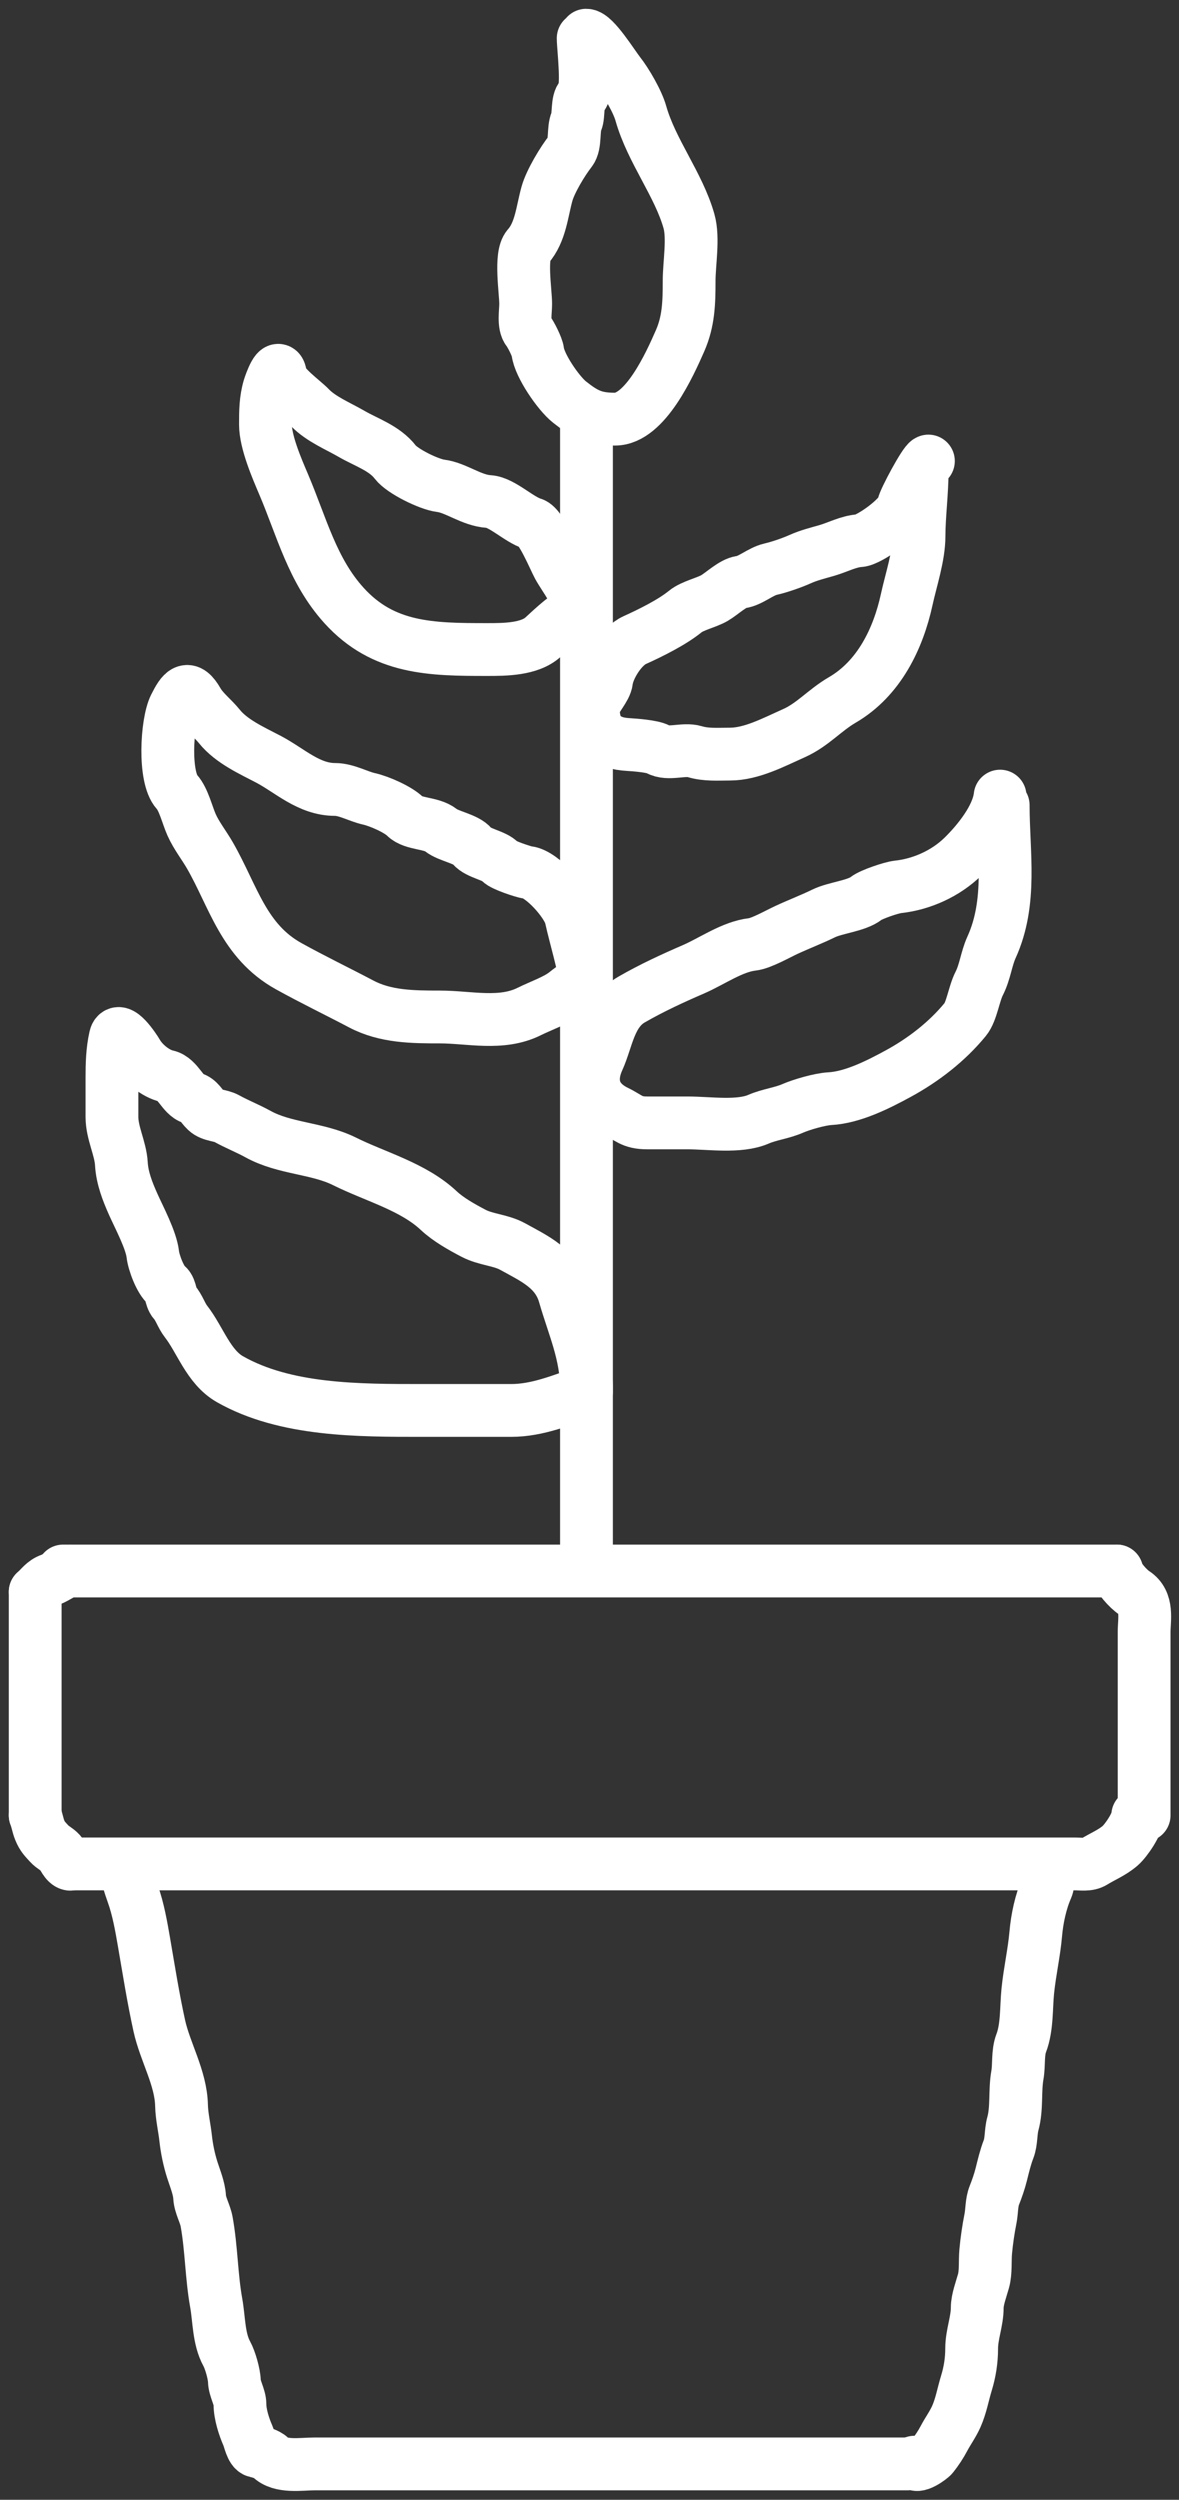 <svg width="67" height="142" viewBox="0 0 67 142" fill="none" xmlns="http://www.w3.org/2000/svg">
<rect x="0" y="0" width="67" height="142" fill="#333333" stroke="none"/>
<g id="tuinexpress">
<path id="topleaf" d="M33.141 2.174C33.141 2.733 33.46 5.161 33.055 5.49C32.784 5.71 32.901 6.561 32.759 6.886C32.554 7.353 32.727 8.196 32.415 8.592C31.971 9.155 31.283 10.299 31.086 10.996C30.805 11.994 30.726 13.189 30.006 14.001C29.542 14.524 29.873 16.54 29.873 17.267C29.873 17.715 29.735 18.445 30.006 18.789C30.171 18.997 30.531 19.713 30.561 19.972C30.652 20.762 31.735 22.342 32.367 22.841C33.251 23.538 33.784 23.81 34.948 23.81C36.661 23.81 38.064 20.69 38.646 19.361C39.132 18.253 39.162 17.209 39.162 15.959C39.162 14.954 39.424 13.528 39.153 12.566C38.563 10.473 37.021 8.575 36.419 6.44C36.228 5.761 35.596 4.676 35.167 4.133C34.819 3.691 33.773 2 33.313 2" stroke="white" stroke-width="3" stroke-linecap="round"/>
<path id="rightleaf1" d="M52.759 26.19C52.562 26.215 51.373 28.436 51.338 28.723C51.259 29.366 49.388 30.681 48.852 30.713C48.23 30.751 47.596 31.092 46.997 31.266C46.517 31.406 45.964 31.539 45.478 31.759C45.022 31.965 44.299 32.217 43.791 32.332C43.218 32.462 42.647 32.997 42.104 33.066C41.647 33.124 41.022 33.727 40.605 33.971C40.15 34.236 39.353 34.403 38.947 34.735C38.184 35.356 36.966 35.956 36.066 36.363C35.31 36.706 34.561 37.921 34.468 38.675C34.415 39.106 33.886 39.619 33.768 40.042C33.631 40.529 33.828 41.447 34.202 41.752C34.67 42.133 35.084 42.257 35.711 42.294C36.039 42.314 37.082 42.387 37.398 42.566C37.981 42.896 38.849 42.506 39.48 42.697C40.133 42.894 40.802 42.837 41.483 42.837C42.712 42.837 43.975 42.158 45.113 41.651C46.185 41.173 46.849 40.353 47.865 39.761C49.963 38.54 51.045 36.265 51.526 34.061C51.774 32.921 52.226 31.604 52.226 30.442C52.226 29.32 52.404 27.957 52.404 26.732" stroke="white" stroke-width="3" stroke-linecap="round"/>
<path id="rightleaf2" d="M56.833 45.224C56.695 46.441 55.589 47.814 54.721 48.662C53.745 49.615 52.387 50.233 51.026 50.38C50.651 50.421 49.513 50.807 49.227 51.03C48.668 51.467 47.482 51.557 46.803 51.889C46.121 52.222 45.392 52.5 44.691 52.825C44.193 53.055 43.266 53.587 42.755 53.646C41.607 53.778 40.47 54.6 39.412 55.059C38.2 55.585 37.061 56.107 35.893 56.778C34.644 57.495 34.506 59.056 33.996 60.177C33.405 61.476 33.794 62.542 35.013 63.137C35.745 63.494 35.891 63.786 36.773 63.786C37.535 63.786 38.298 63.786 39.06 63.786C40.304 63.786 42.001 64.057 43.107 63.576C43.728 63.307 44.412 63.239 45.043 62.965C45.551 62.744 46.589 62.442 47.155 62.411C48.464 62.34 49.918 61.6 51.026 60.998C52.493 60.202 53.835 59.154 54.858 57.904C55.219 57.465 55.352 56.444 55.64 55.88C55.983 55.211 56.048 54.468 56.344 53.818C57.524 51.225 57.009 48.454 57.009 45.74" stroke="white" stroke-width="3" stroke-linecap="round"/>
<path id="leftleaf2" d="M33.328 56.023C33.164 54.722 32.725 53.367 32.441 52.093C32.264 51.299 30.809 49.656 29.997 49.561C29.744 49.531 28.568 49.136 28.419 48.949C28.146 48.609 27.157 48.47 26.841 48.076C26.488 47.637 25.5 47.514 25.049 47.154C24.509 46.724 23.484 46.837 23.023 46.378C22.624 45.981 21.551 45.508 20.968 45.379C20.359 45.244 19.688 44.845 19.039 44.845C17.552 44.845 16.473 43.772 15.27 43.137C14.352 42.653 13.16 42.13 12.465 41.264C12.088 40.795 11.537 40.379 11.238 39.858C10.669 38.865 10.365 39.267 9.933 40.129C9.468 41.056 9.298 44.148 10.049 44.981C10.44 45.413 10.64 46.3 10.887 46.853C11.165 47.476 11.597 48.013 11.939 48.61C13.262 50.917 13.843 53.467 16.41 54.888C17.794 55.654 19.152 56.306 20.529 57.032C21.907 57.758 23.436 57.77 25 57.77C26.663 57.77 28.488 58.249 30.074 57.459C30.718 57.139 31.61 56.833 32.139 56.411C32.584 56.056 33.328 55.473 33.328 56.198" stroke="white" stroke-width="3" stroke-linecap="round"/>
<path id="leftleaf3" d="M33.328 78.879C33.328 76.909 32.599 75.372 32.078 73.559C31.645 72.056 30.37 71.494 29.131 70.81C28.448 70.433 27.615 70.428 26.899 70.051C26.244 69.707 25.479 69.281 24.934 68.77C23.479 67.406 21.343 66.849 19.577 65.972C18.038 65.208 16.183 65.262 14.666 64.425C14.074 64.099 13.477 63.868 12.88 63.539C12.526 63.343 12.023 63.38 11.719 63.095C11.425 62.819 11.314 62.486 10.926 62.376C10.385 62.223 10.106 61.271 9.487 61.135C8.82 60.987 8.114 60.386 7.791 59.824C7.641 59.565 6.719 58.176 6.551 58.928C6.381 59.686 6.362 60.439 6.362 61.233C6.362 61.972 6.362 62.711 6.362 63.45C6.362 64.366 6.848 65.228 6.898 66.11C6.942 66.909 7.244 67.682 7.572 68.416C7.909 69.168 8.593 70.445 8.684 71.253C8.734 71.704 9.103 72.721 9.487 73.027C9.718 73.21 9.686 73.723 9.894 73.953C10.174 74.262 10.309 74.735 10.569 75.066C11.377 76.099 11.843 77.652 13.069 78.347C16.224 80.138 20.379 80.121 24.002 80.121C25.682 80.121 27.362 80.121 29.042 80.121C30.578 80.121 31.943 79.515 33.328 79.057" stroke="white" stroke-width="3" stroke-linecap="round"/>
<path id="leftleaf1" d="M31.73 32.167C32.064 32.776 32.931 33.888 32.931 34.571C32.196 34.955 31.505 35.595 30.884 36.17L30.872 36.181C30.101 36.895 28.679 36.897 27.698 36.897C24.514 36.897 21.791 36.869 19.548 34.392C17.75 32.409 17.146 29.924 16.116 27.507C15.73 26.602 15.086 25.113 15.086 24.118C15.086 23.372 15.088 22.717 15.296 22.012C15.363 21.786 15.838 20.446 15.944 21.336C16.013 21.907 17.218 22.744 17.622 23.165C18.235 23.804 19.222 24.208 19.977 24.645C20.812 25.129 21.851 25.455 22.465 26.255C22.861 26.772 24.384 27.516 25.038 27.596C25.918 27.704 26.784 28.429 27.784 28.49C28.53 28.536 29.493 29.523 30.262 29.752C30.747 29.897 31.502 31.75 31.73 32.167Z" stroke="white" stroke-width="3" stroke-linecap="round"/>
<path id="Vector 249" d="M33.328 23.81V88.845" stroke="white" stroke-width="3" stroke-linecap="round"/>
<path id="Vector 250" d="M3.586 89.241H63.465" stroke="white" stroke-width="3" stroke-linecap="round"/>
<path id="Vector 251" d="M63.465 89.241C63.515 89.599 64.127 90.271 64.463 90.487C65.257 90.996 65.018 91.999 65.018 92.711C65.018 93.838 65.018 94.965 65.018 96.092C65.018 98.435 65.018 100.778 65.018 103.121" stroke="white" stroke-width="3" stroke-linecap="round"/>
<path id="Vector 252" d="M64.655 103.121C64.655 103.59 63.992 104.555 63.662 104.842C63.202 105.243 62.646 105.461 62.156 105.766C61.847 105.958 61.44 105.881 61.094 105.881C60.488 105.881 59.882 105.881 59.276 105.881C57.402 105.881 55.527 105.881 53.653 105.881C47.721 105.881 41.788 105.881 35.856 105.881C25.232 105.881 14.607 105.881 3.983 105.881" stroke="white" stroke-width="3" stroke-linecap="round"/>
<path id="Vector 253" d="M3.983 105.897C3.734 105.858 3.592 105.433 3.421 105.242C3.236 105.038 2.986 104.938 2.805 104.738C2.569 104.476 2.411 104.339 2.258 103.962C2.142 103.676 2.11 103.392 2 103.121" stroke="white" stroke-width="3" stroke-linecap="round"/>
<path id="Vector 254" d="M2 90.431V103.121" stroke="white" stroke-width="3" stroke-linecap="round"/>
<path id="Vector 255" d="M2 90.431C2.302 90.169 2.474 89.865 2.892 89.722C3.208 89.614 3.662 89.241 3.983 89.241" stroke="white" stroke-width="3" stroke-linecap="round"/>
<path id="Vector 256" d="M7.155 105.896C7.155 106.446 7.365 107.072 7.55 107.59C7.855 108.439 8.029 109.432 8.183 110.324C8.456 111.91 8.707 113.502 9.052 115.071C9.382 116.572 10.282 118.036 10.316 119.601C10.33 120.217 10.482 120.844 10.549 121.454C10.617 122.07 10.74 122.672 10.931 123.271C11.083 123.749 11.316 124.304 11.344 124.805C11.37 125.276 11.659 125.74 11.743 126.205C12.019 127.736 12.014 129.305 12.288 130.824C12.454 131.745 12.421 132.857 12.885 133.701C13.082 134.059 13.308 134.852 13.319 135.256C13.332 135.697 13.636 136.164 13.636 136.573C13.636 137.139 13.864 137.85 14.092 138.368C14.18 138.568 14.296 139.185 14.544 139.241C14.764 139.29 15.193 139.417 15.357 139.582C15.943 140.174 17.106 139.963 17.868 139.963C19.448 139.963 21.029 139.963 22.61 139.963C32.263 139.963 41.916 139.963 51.569 139.963" stroke="white" stroke-width="3" stroke-linecap="round"/>
<path id="Vector 257" d="M51.965 139.865C52.016 140.274 52.891 139.638 52.996 139.506C53.24 139.199 53.47 138.847 53.648 138.509C53.863 138.101 54.155 137.702 54.345 137.273C54.619 136.653 54.721 136.024 54.917 135.382C55.114 134.739 55.217 134.089 55.217 133.406C55.217 132.621 55.534 131.864 55.534 131.093C55.534 130.627 55.761 130.04 55.891 129.57C56.031 129.064 55.967 128.428 56.015 127.904C56.07 127.294 56.168 126.626 56.288 126.026C56.371 125.606 56.344 125.115 56.504 124.714C56.655 124.334 56.801 123.916 56.9 123.518C57.021 123.034 57.135 122.548 57.314 122.083C57.483 121.648 57.431 121.103 57.557 120.648C57.804 119.752 57.656 118.785 57.817 117.875C57.919 117.293 57.822 116.614 58.033 116.063C58.379 115.156 58.311 114.05 58.407 113.099C58.518 112.001 58.767 110.928 58.861 109.843C58.934 108.998 59.141 108.023 59.482 107.252C59.597 106.992 59.695 105.998 59.896 105.896" stroke="white" stroke-width="3" stroke-linecap="round"/>
</g>
</svg>
